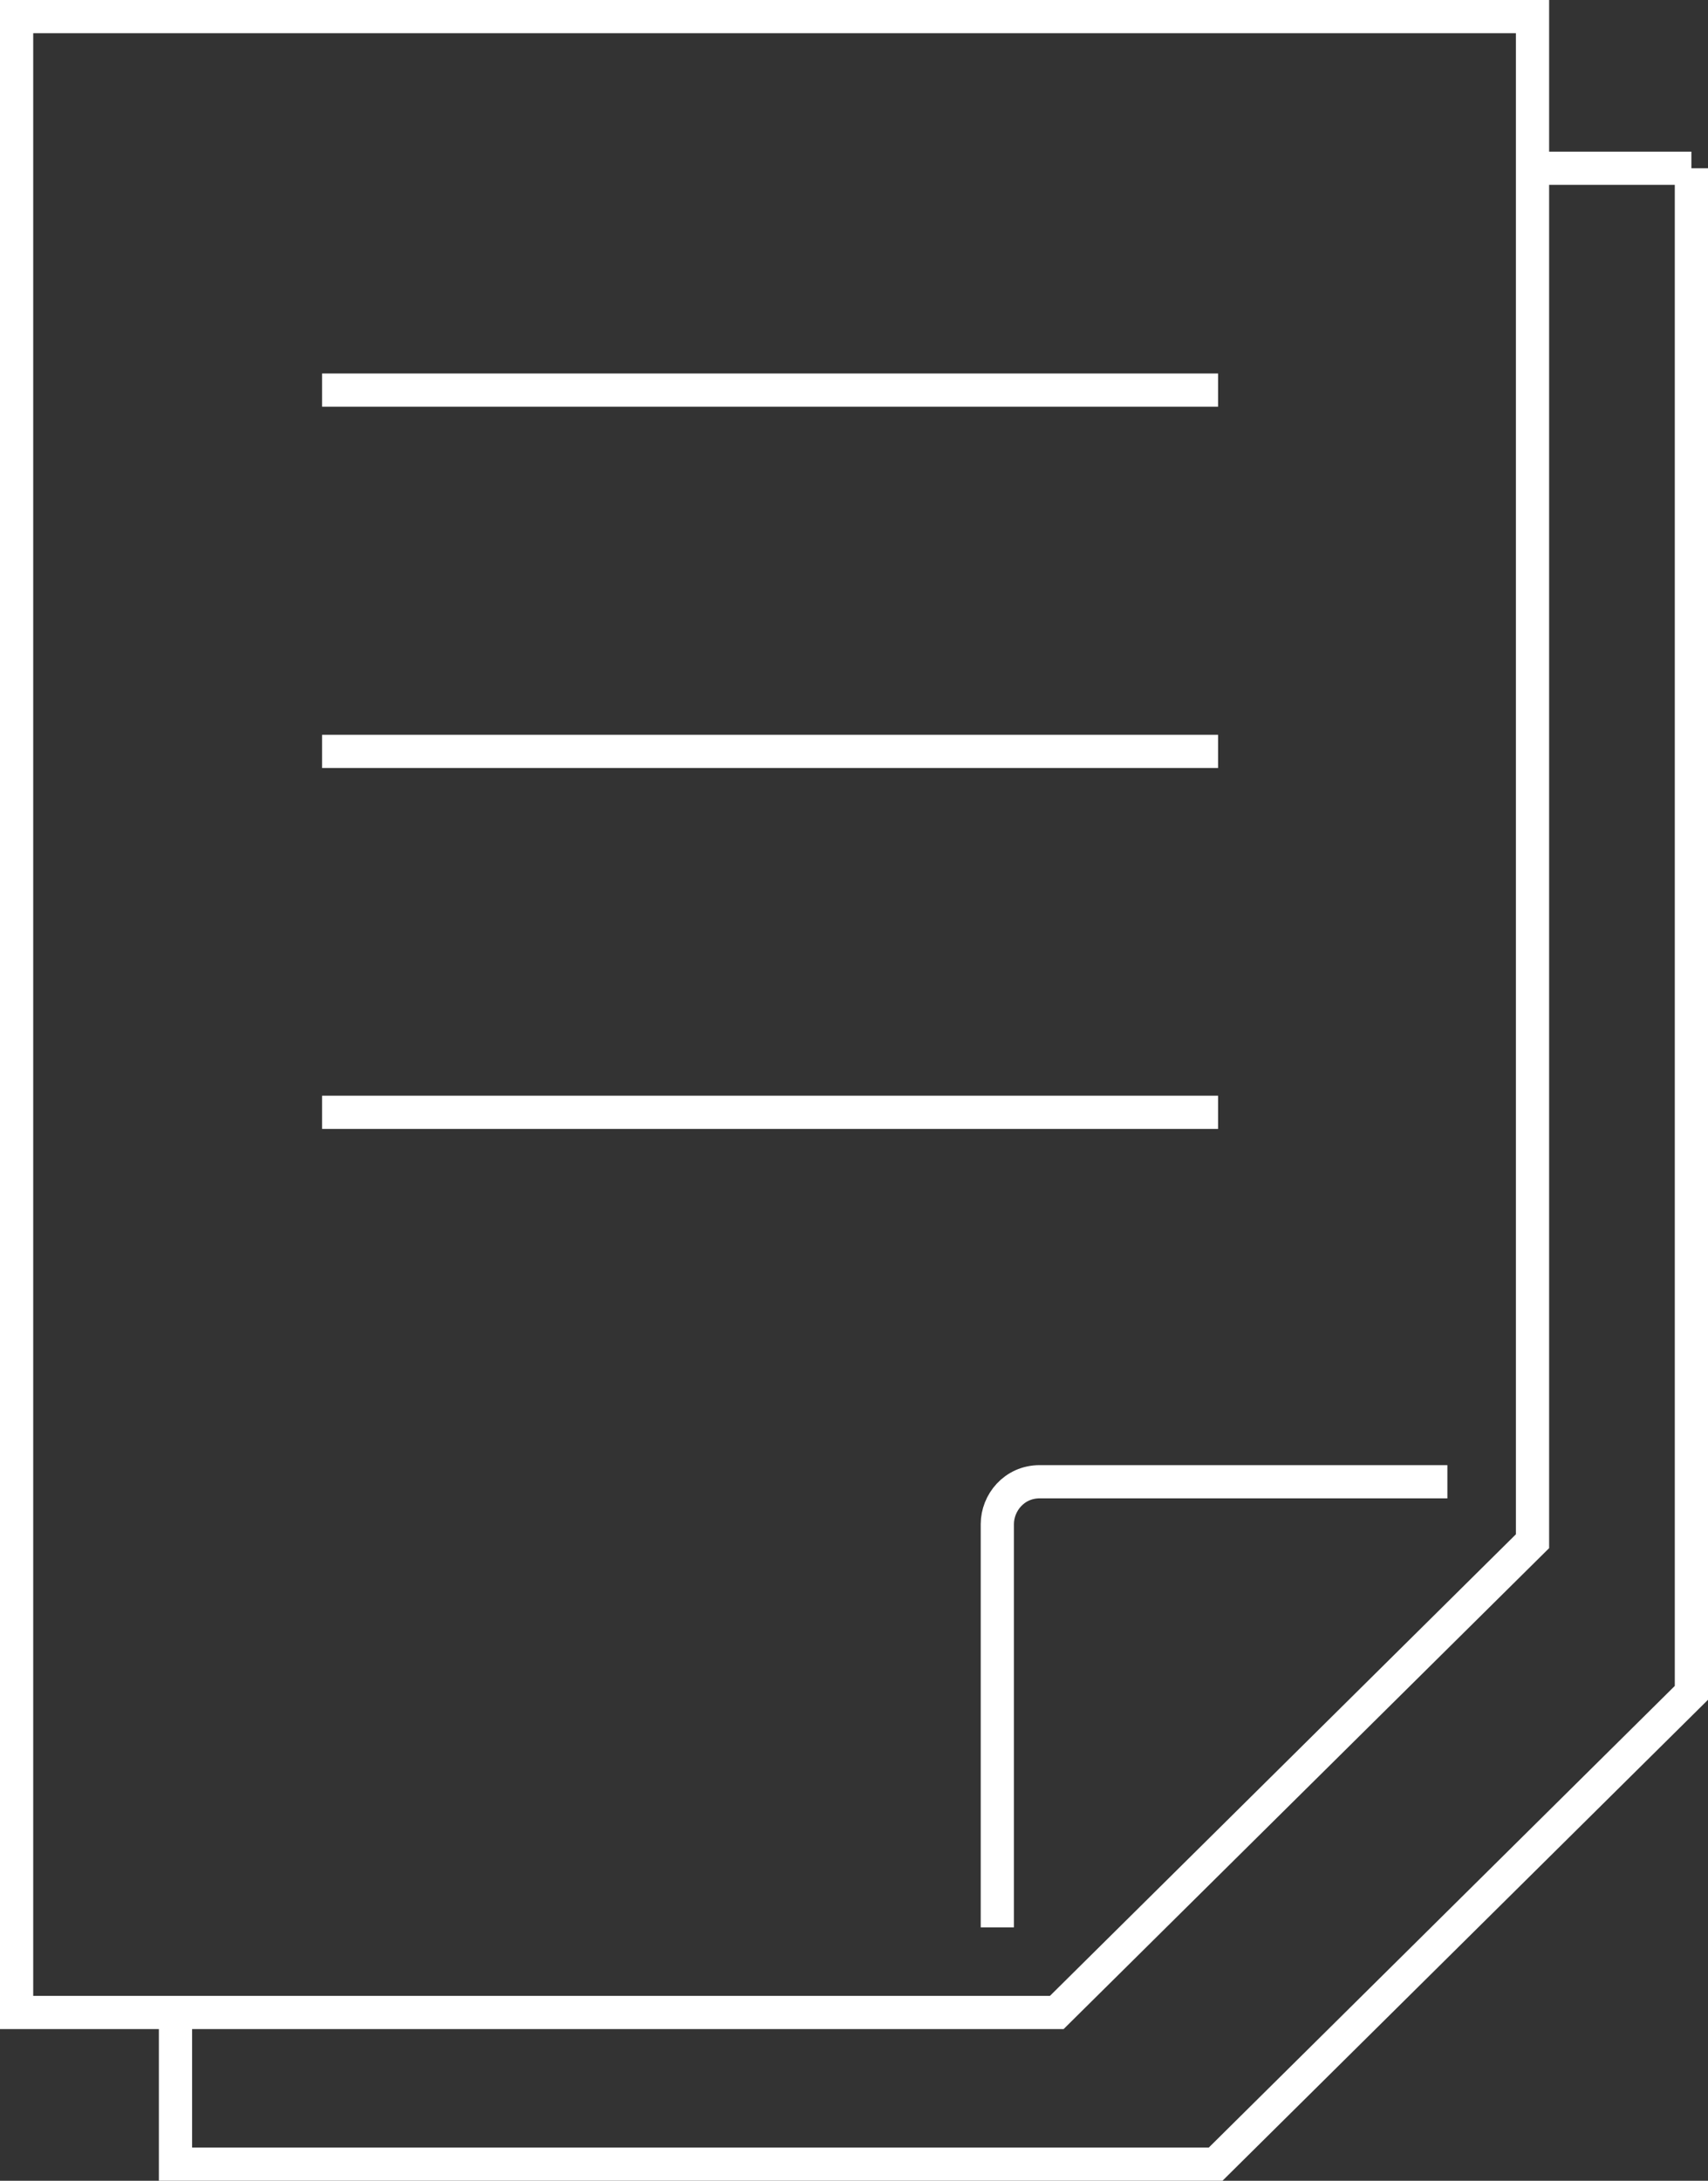 <?xml version="1.0" encoding="utf-8"?>
<!-- Generator: Adobe Illustrator 16.0.2, SVG Export Plug-In . SVG Version: 6.00 Build 0)  -->
<!DOCTYPE svg PUBLIC "-//W3C//DTD SVG 1.1//EN" "http://www.w3.org/Graphics/SVG/1.1/DTD/svg11.dtd">
<svg version="1.1" id="Camada_1" xmlns="http://www.w3.org/2000/svg" xmlns:xlink="http://www.w3.org/1999/xlink" x="0px" y="0px"
	 width="51.42px" height="65.646px" viewBox="0 0 51.42 65.646" enable-background="new 0 0 51.42 65.646" xml:space="preserve">
<rect x="0" y="0" width="51.42" height="65.646" fill="#333333" stroke="none"/>
<path fill="none" stroke="#FFFFFF" stroke-miterlimit="10" d="M50.92,5.065h-4.782 M5.283,60.58v4.565h31.315L50.92,50.959V5.065"/>
<path fill="none" stroke="#FFFFFF" stroke-miterlimit="10" d="M0.5,0.5v60.08h31.315l14.322-14.186V0.5H0.5z M43.574,44.604H31.3
	c-0.771,0-1.275,0.638-1.275,1.274v12.14"/>
<line fill="none" stroke="#FFFFFF" stroke-miterlimit="10" x1="9.696" y1="11.743" x2="36.671" y2="11.743"/>
<line fill="none" stroke="#FFFFFF" stroke-miterlimit="10" x1="9.696" y1="22.619" x2="36.671" y2="22.619"/>
<line fill="none" stroke="#FFFFFF" stroke-miterlimit="10" x1="9.696" y1="33.483" x2="36.671" y2="33.483"/>
</svg>

